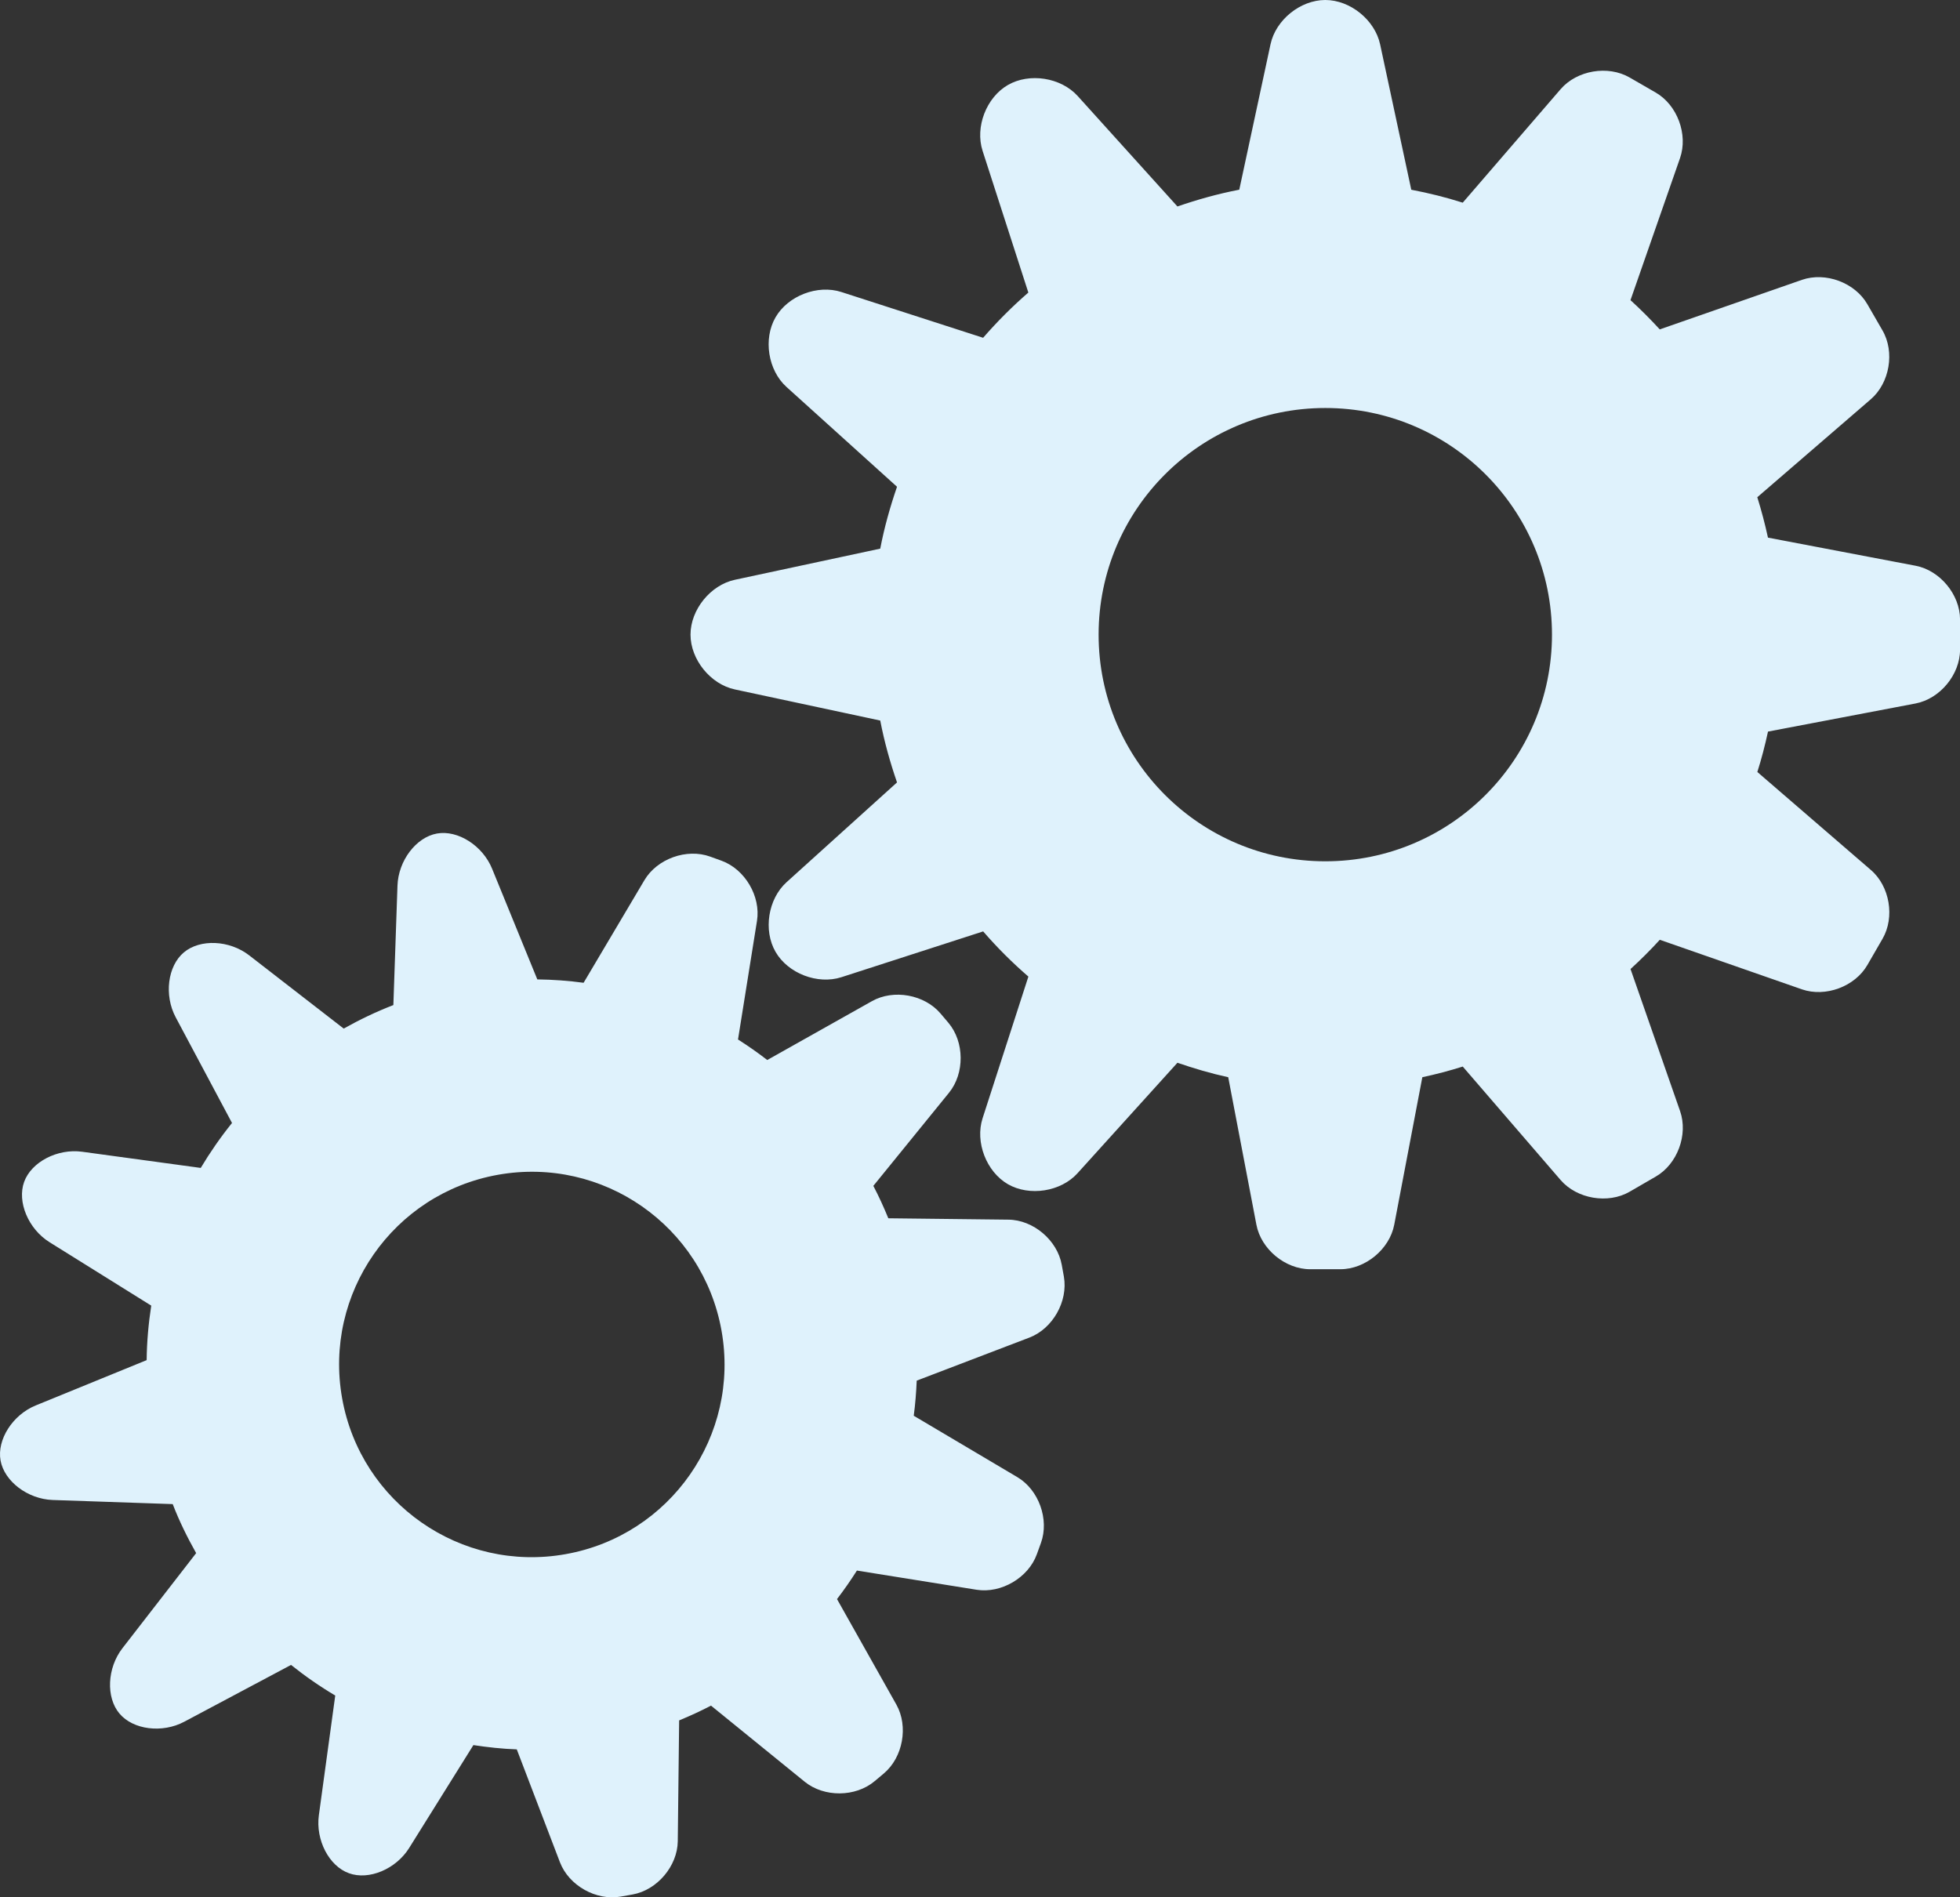 <?xml version="1.0" encoding="utf-8"?>
<!-- Generator: Adobe Illustrator 15.1.0, SVG Export Plug-In . SVG Version: 6.00 Build 0)  -->
<!DOCTYPE svg PUBLIC "-//W3C//DTD SVG 1.1//EN" "http://www.w3.org/Graphics/SVG/1.1/DTD/svg11.dtd">
<svg version="1.1" id="Layer_1" xmlns="http://www.w3.org/2000/svg" xmlns:xlink="http://www.w3.org/1999/xlink" x="0px" y="0px"
	 width="50.011px" height="48.418px" viewBox="0 0 50.011 48.418" enable-background="new 0 0 50.011 48.418" xml:space="preserve">
<rect x="0" y="0" width="50.011" height="48.418" fill="#333333" stroke="none"/>
<g>
	<path fill="#DFF2FC" d="M48.875,14.437l-3.764-0.717c-0.076-0.35-0.167-0.694-0.272-1.031l2.896-2.5
		c0.482-0.416,0.617-1.207,0.298-1.757l-0.386-0.669c-0.317-0.551-1.068-0.83-1.67-0.621l-3.627,1.264
		c-0.239-0.26-0.486-0.509-0.747-0.746l1.265-3.627c0.208-0.601-0.07-1.353-0.621-1.671L41.58,1.977
		c-0.553-0.317-1.342-0.184-1.759,0.298l-2.498,2.897c-0.428-0.136-0.866-0.245-1.313-0.33l-0.795-3.71
		C35.081,0.509,34.452,0,33.816,0c-0.637,0-1.266,0.509-1.398,1.131l-0.797,3.71c-0.541,0.104-1.065,0.251-1.578,0.428l-2.546-2.82
		c-0.428-0.472-1.229-0.598-1.78-0.28c-0.551,0.318-0.841,1.074-0.646,1.679l1.168,3.618c-0.412,0.357-0.797,0.743-1.154,1.154
		l-3.617-1.168c-0.606-0.196-1.362,0.095-1.68,0.646c-0.318,0.551-0.192,1.351,0.28,1.777l2.82,2.547
		c-0.176,0.512-0.324,1.037-0.428,1.579l-3.71,0.795c-0.623,0.134-1.131,0.764-1.131,1.399c0,0.636,0.509,1.266,1.131,1.399
		l3.71,0.794c0.104,0.542,0.252,1.067,0.428,1.579l-2.819,2.547c-0.472,0.427-0.598,1.228-0.28,1.778
		c0.318,0.55,1.073,0.841,1.679,0.646l3.618-1.169c0.356,0.412,0.742,0.797,1.154,1.153l-1.169,3.617
		c-0.195,0.606,0.096,1.362,0.646,1.681c0.551,0.317,1.352,0.192,1.777-0.28l2.549-2.819c0.422,0.146,0.854,0.273,1.296,0.369
		l0.719,3.764c0.118,0.625,0.737,1.136,1.372,1.136h0.772c0.635,0,1.254-0.511,1.373-1.136l0.717-3.764
		c0.35-0.075,0.694-0.165,1.031-0.272l2.498,2.897c0.417,0.481,1.206,0.616,1.759,0.298l0.668-0.387
		c0.551-0.317,0.83-1.068,0.621-1.67l-1.265-3.627c0.261-0.237,0.51-0.486,0.747-0.746l3.627,1.265
		c0.602,0.208,1.353-0.071,1.67-0.622l0.386-0.668c0.319-0.551,0.186-1.342-0.298-1.757l-2.896-2.5
		c0.107-0.336,0.196-0.681,0.272-1.031l3.764-0.717c0.624-0.119,1.136-0.737,1.136-1.373v-0.773
		C50.011,15.174,49.5,14.555,48.875,14.437z M33.816,21.98c-3.195,0-5.784-2.589-5.784-5.784s2.589-5.784,5.784-5.784
		c3.194,0,5.784,2.589,5.784,5.784S37.01,21.98,33.816,21.98z"/>
	<path fill="#DFF2FC" d="M26.267,34.134c0.595-0.228,0.989-0.927,0.879-1.554l-0.055-0.304c-0.113-0.626-0.725-1.145-1.361-1.151
		l-3.064-0.035c-0.116-0.283-0.242-0.561-0.382-0.827l1.931-2.377c0.402-0.495,0.395-1.297-0.015-1.784l-0.199-0.235
		c-0.411-0.487-1.2-0.63-1.754-0.317l-2.67,1.501c-0.241-0.187-0.489-0.36-0.746-0.524l0.484-3.025
		c0.101-0.628-0.307-1.32-0.905-1.537l-0.29-0.105c-0.599-0.217-1.354,0.055-1.678,0.603l-1.551,2.617
		c-0.389-0.053-0.783-0.081-1.181-0.086l-1.154-2.825c-0.24-0.589-0.874-0.993-1.406-0.898c-0.533,0.095-0.986,0.693-1.008,1.329
		l-0.105,3.049c-0.441,0.17-0.862,0.373-1.267,0.6l-2.412-1.869c-0.503-0.39-1.252-0.424-1.667-0.075
		c-0.414,0.348-0.508,1.093-0.208,1.656l1.437,2.697c-0.293,0.364-0.559,0.748-0.798,1.147l-3.026-0.413
		c-0.629-0.086-1.296,0.26-1.48,0.769s0.107,1.202,0.647,1.539l2.596,1.619c-0.07,0.457-0.112,0.92-0.117,1.391l-2.83,1.156
		c-0.589,0.24-0.993,0.872-0.898,1.405c0.096,0.532,0.693,0.985,1.329,1.008l3.064,0.105c0.168,0.437,0.373,0.85,0.598,1.251
		l-1.882,2.428c-0.389,0.503-0.424,1.252-0.075,1.666c0.349,0.415,1.093,0.508,1.655,0.208l2.723-1.449
		c0.358,0.286,0.734,0.548,1.128,0.781l-0.418,3.055c-0.086,0.631,0.259,1.298,0.768,1.48c0.509,0.186,1.201-0.106,1.537-0.646
		l1.638-2.624c0.364,0.055,0.733,0.096,1.107,0.109l1.101,2.88c0.227,0.595,0.925,0.988,1.551,0.877l0.304-0.054
		c0.626-0.112,1.145-0.725,1.152-1.36l0.035-3.082c0.278-0.115,0.549-0.239,0.813-0.377l2.393,1.944
		c0.494,0.399,1.295,0.394,1.783-0.017l0.236-0.198c0.486-0.411,0.629-1.2,0.318-1.755l-1.515-2.693
		c0.18-0.235,0.349-0.477,0.508-0.728l3.055,0.49c0.628,0.099,1.32-0.308,1.536-0.906l0.105-0.29
		c0.216-0.599-0.055-1.354-0.602-1.678l-2.644-1.567c0.04-0.297,0.063-0.595,0.076-0.896L26.267,34.134z M14.434,39.661
		c-2.673,0.479-5.226-1.302-5.704-3.975c-0.478-2.675,1.301-5.228,3.976-5.706c2.674-0.477,5.227,1.302,5.704,3.977
		C18.888,36.63,17.108,39.184,14.434,39.661z"/>
</g>
</svg>

